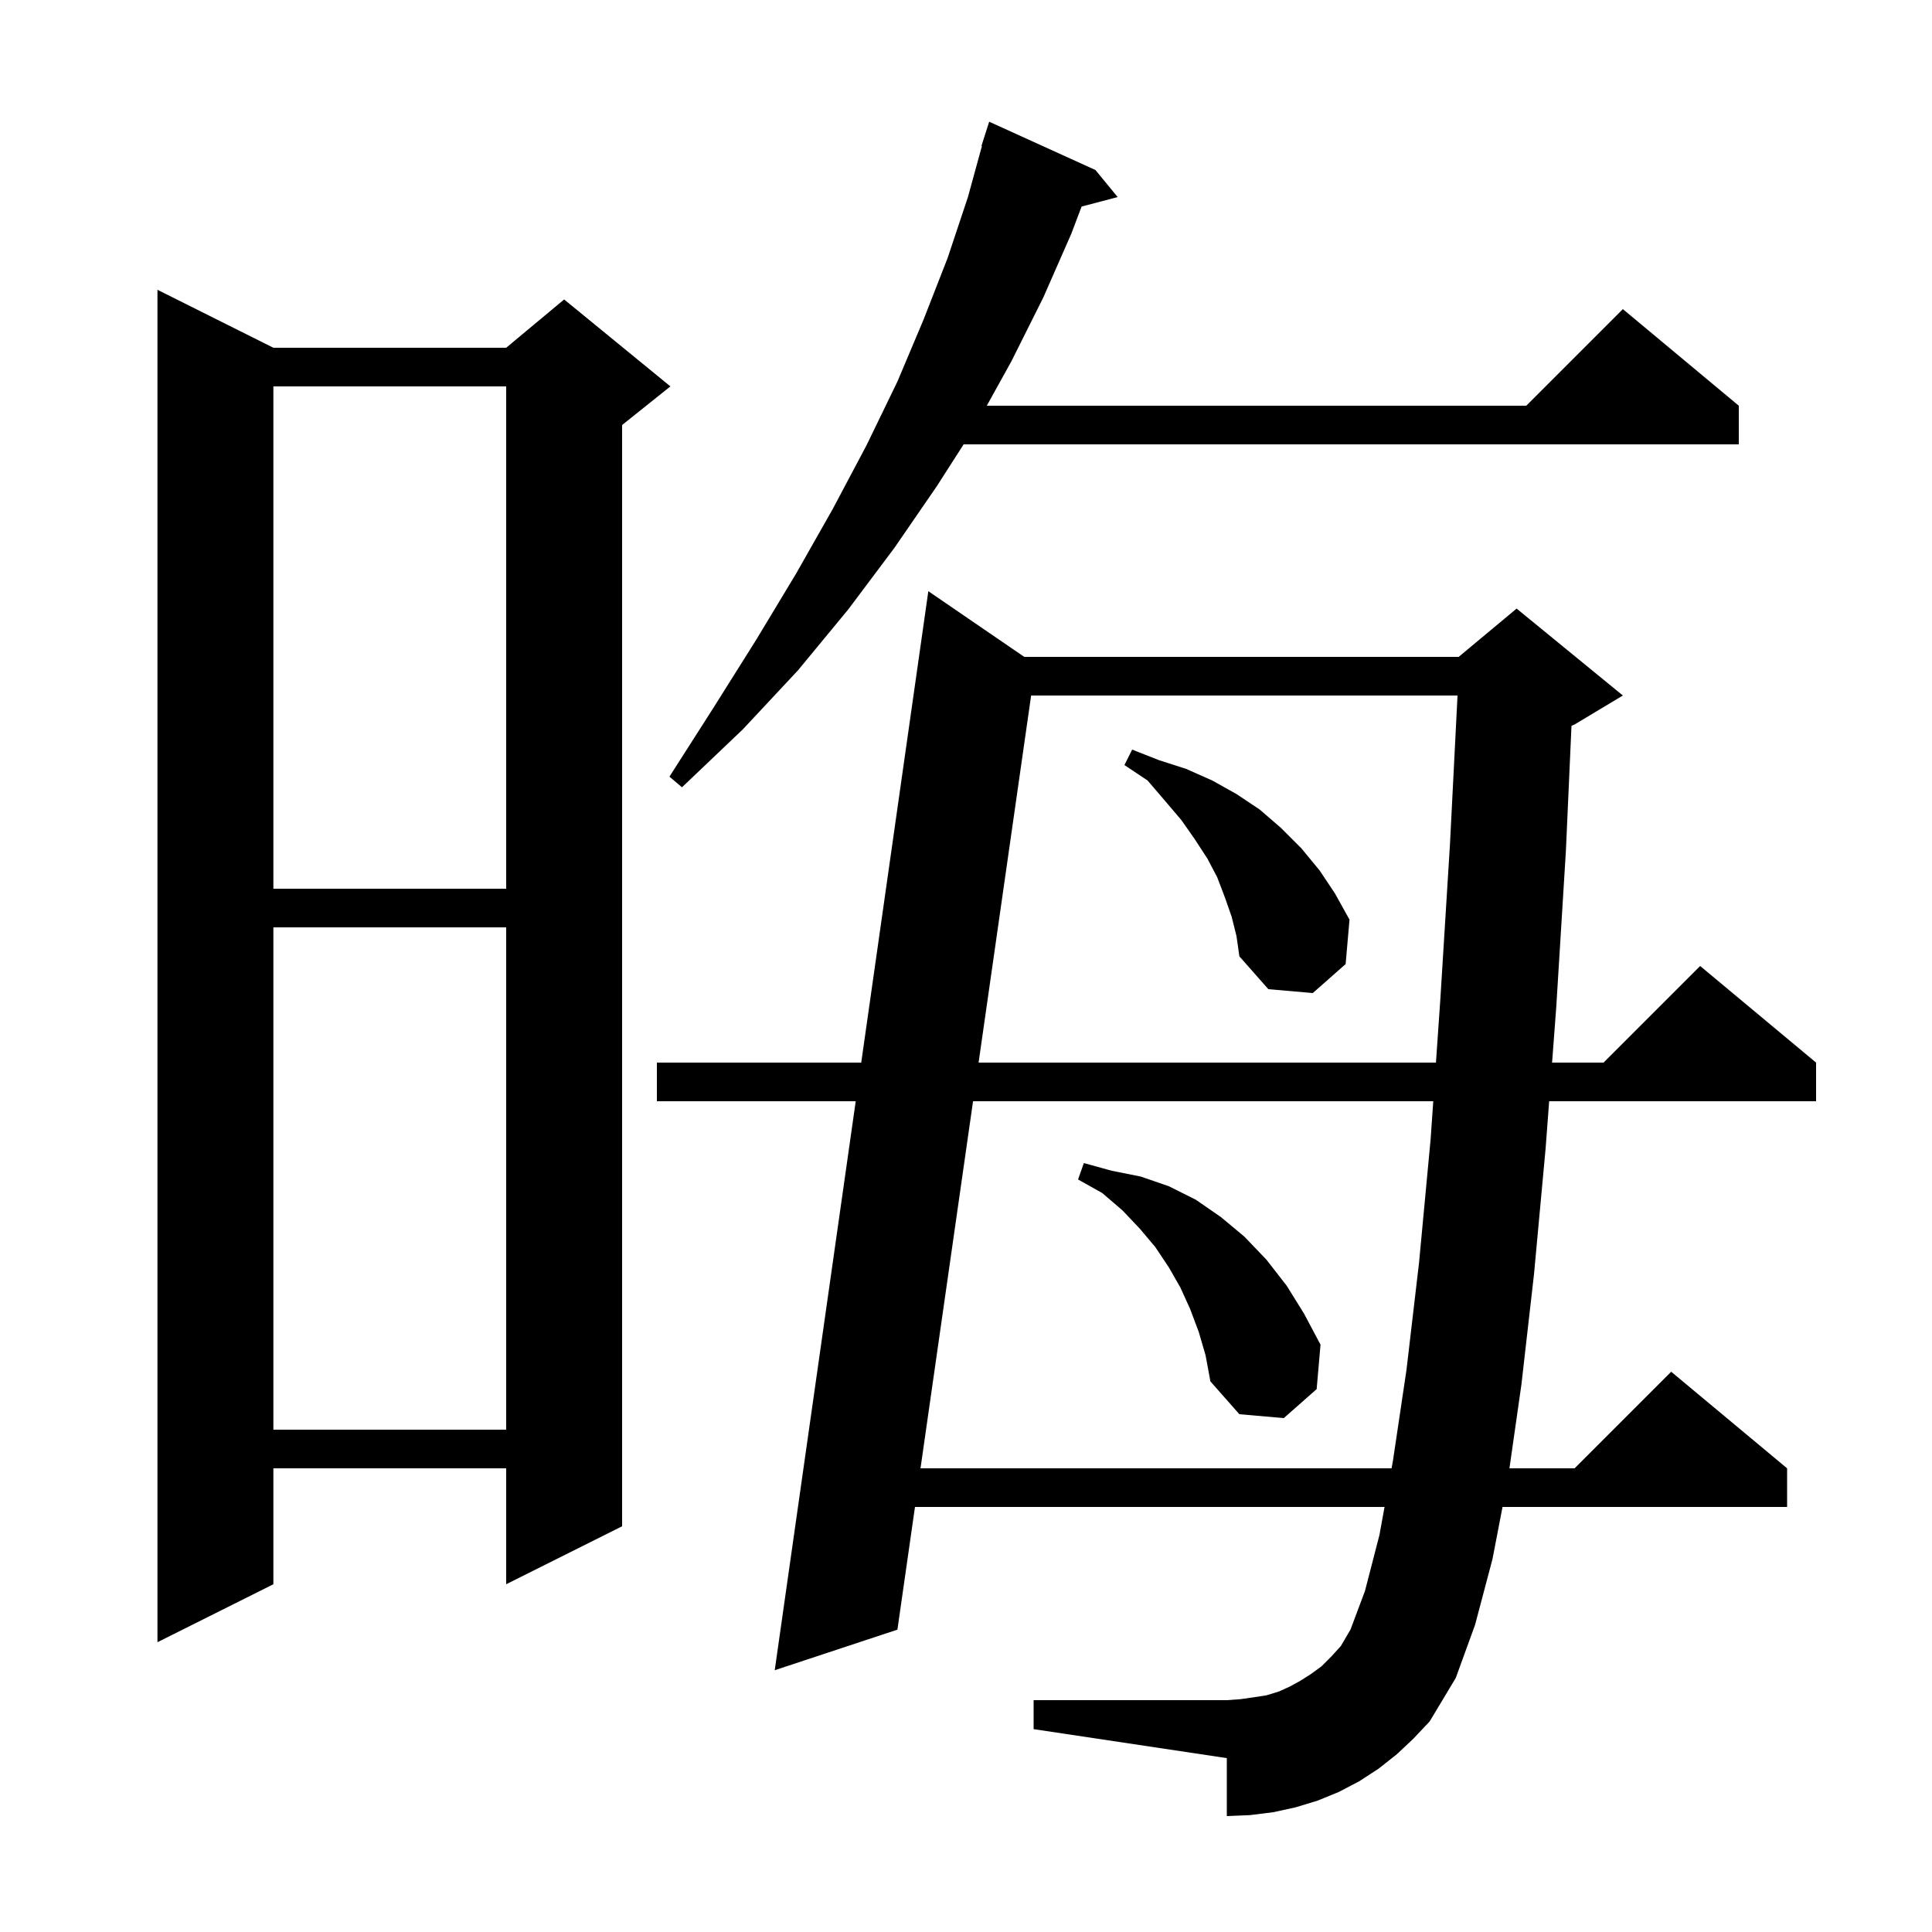 <svg xmlns="http://www.w3.org/2000/svg" xmlns:xlink="http://www.w3.org/1999/xlink" version="1.1" baseProfile="full" viewBox="0 0 200 200" width="200" height="200">
<g fill="black">
<path d="M 144.6 181.6 L 142.7 183.1 L 140.7 184.4 L 138.6 185.5 L 136.4 186.4 L 134.1 187.1 L 131.8 187.6 L 129.4 187.9 L 127.0 188.0 L 127.0 182.0 L 107.0 179.0 L 107.0 176.0 L 127.0 176.0 L 128.4 175.9 L 129.8 175.7 L 131.1 175.5 L 132.4 175.1 L 133.5 174.6 L 134.6 174.0 L 135.7 173.3 L 136.8 172.5 L 137.8 171.5 L 138.8 170.4 L 139.8 168.7 L 141.3 164.7 L 142.8 158.9 L 143.327 156.0 L 94.718 156.0 L 92.9 168.7 L 80.2 172.9 L 88.584 114.0 L 68.0 114.0 L 68.0 110.0 L 89.154 110.0 L 96.1 61.2 L 106.032 68.0 L 151.0 68.0 L 157.0 63.0 L 168.0 72.0 L 163.0 75.0 L 162.68 75.134 L 162.1 88.1 L 161.1 104.3 L 160.671 110.0 L 166.0 110.0 L 176.0 100.0 L 188.0 110.0 L 188.0 114.0 L 160.369 114.0 L 160.0 118.9 L 158.8 131.9 L 157.5 143.3 L 156.257 152.0 L 163.0 152.0 L 173.0 142.0 L 185.0 152.0 L 185.0 156.0 L 155.541 156.0 L 154.5 161.4 L 152.7 168.2 L 150.7 173.7 L 148.0 178.2 L 146.3 180.0 Z M 28.3 36.0 L 52.4 36.0 L 58.4 31.0 L 69.4 40.0 L 64.4 44.0 L 64.4 158.0 L 52.4 164.0 L 52.4 152.0 L 28.3 152.0 L 28.3 164.0 L 16.3 170.0 L 16.3 30.0 Z M 100.73 114.0 L 95.29 152.0 L 144.055 152.0 L 144.2 151.2 L 145.6 141.8 L 146.9 130.7 L 148.1 117.9 L 148.371 114.0 Z M 28.3 96.0 L 28.3 148.0 L 52.4 148.0 L 52.4 96.0 Z M 124.1 137.9 L 123.2 135.5 L 122.2 133.3 L 121.0 131.2 L 119.6 129.1 L 118.0 127.2 L 116.2 125.3 L 114.1 123.5 L 111.6 122.1 L 112.2 120.4 L 115.1 121.2 L 118.1 121.8 L 121.0 122.8 L 123.8 124.2 L 126.4 126.0 L 128.8 128.0 L 131.1 130.4 L 133.2 133.1 L 135.0 136.0 L 136.7 139.2 L 136.3 143.8 L 132.9 146.8 L 128.3 146.4 L 125.3 143.0 L 124.8 140.3 Z M 106.742 72.0 L 101.303 110.0 L 148.649 110.0 L 149.1 103.5 L 150.1 87.4 L 150.883 72.0 Z M 127.5 94.9 L 126.8 92.9 L 126.0 90.8 L 125.0 88.9 L 123.7 86.9 L 122.3 84.9 L 120.6 82.9 L 118.8 80.8 L 116.4 79.2 L 117.2 77.6 L 120.0 78.7 L 122.8 79.6 L 125.5 80.8 L 128.0 82.2 L 130.4 83.8 L 132.6 85.7 L 134.7 87.8 L 136.6 90.1 L 138.2 92.5 L 139.7 95.2 L 139.3 99.8 L 135.9 102.8 L 131.3 102.4 L 128.3 99.0 L 128.0 96.9 Z M 28.3 40.0 L 28.3 92.0 L 52.4 92.0 L 52.4 40.0 Z M 113.4 17.6 L 115.7 20.4 L 111.967 21.382 L 110.9 24.2 L 108.0 30.8 L 104.7 37.4 L 102.152 42.0 L 158.0 42.0 L 168.0 32.0 L 180.0 42.0 L 180.0 46.0 L 99.755 46.0 L 97.0 50.3 L 92.6 56.7 L 87.8 63.1 L 82.6 69.4 L 76.9 75.5 L 70.6 81.5 L 69.3 80.4 L 73.9 73.2 L 78.3 66.2 L 82.4 59.4 L 86.2 52.7 L 89.7 46.1 L 92.9 39.5 L 95.6 33.1 L 98.1 26.7 L 100.2 20.4 L 101.65 15.111 L 101.6 15.1 L 102.4 12.6 Z " />
</g>
</svg>
